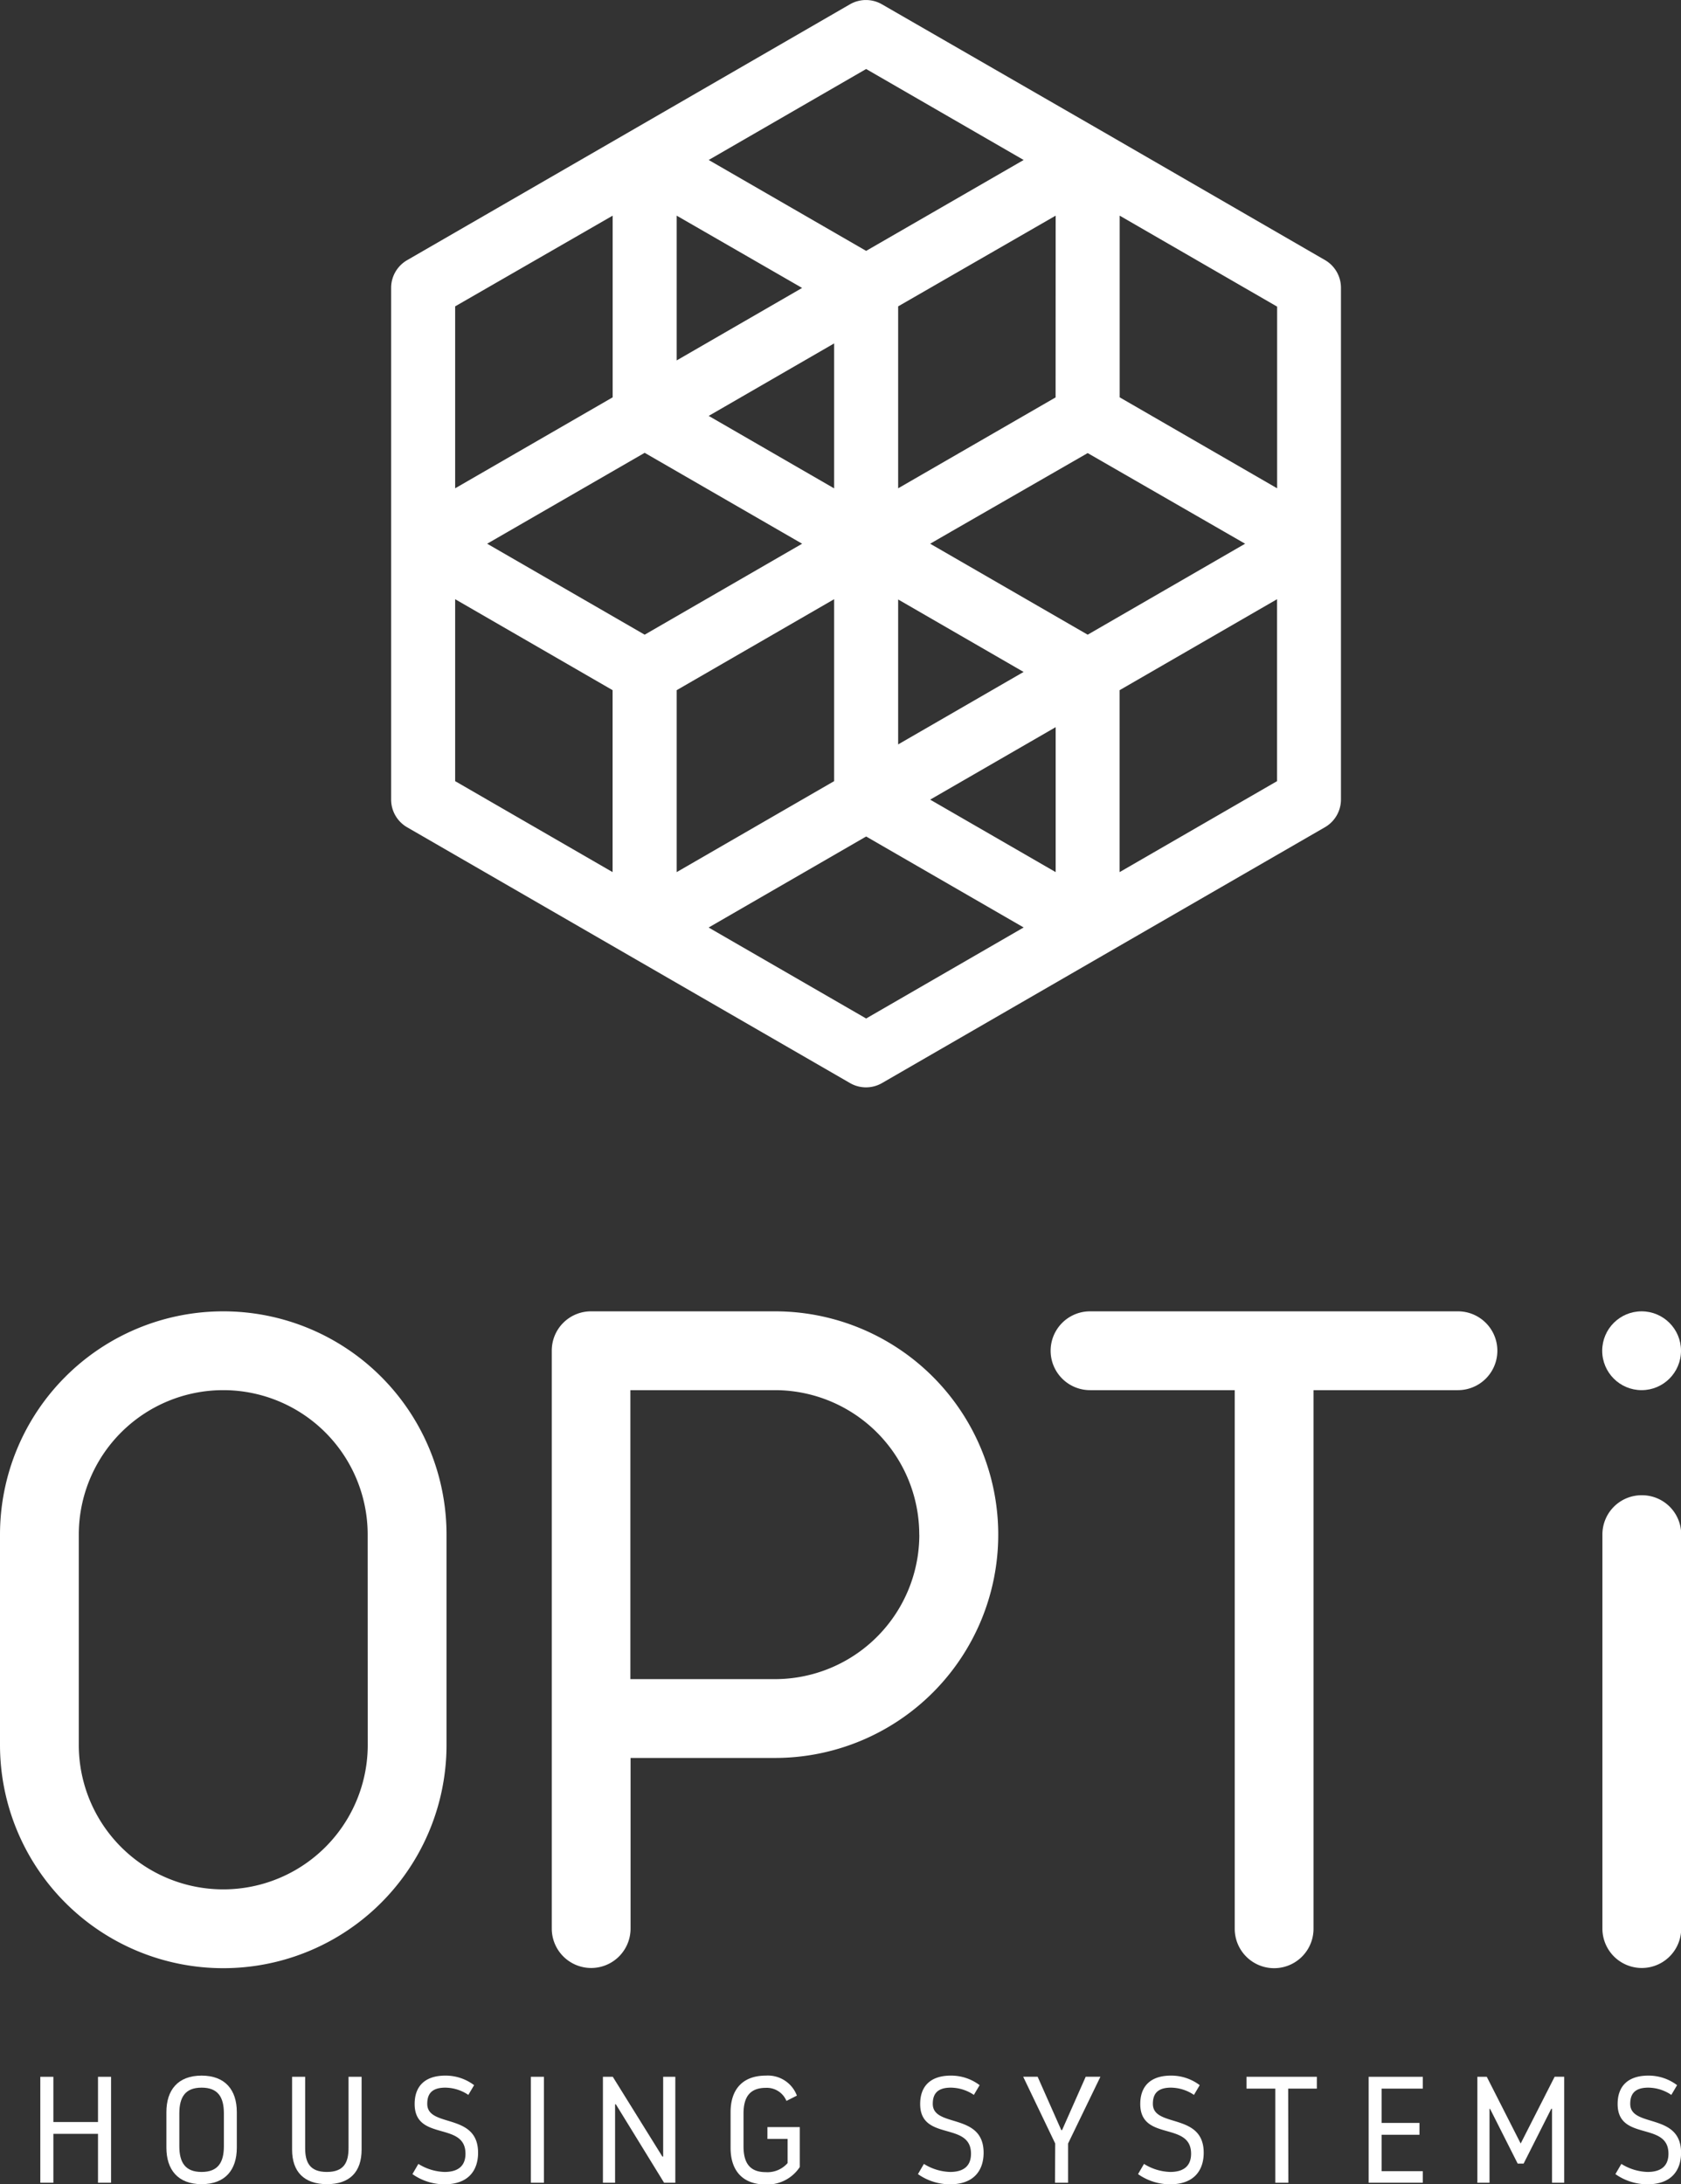 <svg xmlns="http://www.w3.org/2000/svg" viewBox="0 0 257.31 334.23"><rect x="0" y="0" width="257.31" height="334.23" fill="#333333" stroke="none"/><defs><style>.cls-1{fill:#fff;}</style></defs><title>OPTi_W_VERTICAL</title><g id="Layer_2" data-name="Layer 2"><g id="Layer_1-2" data-name="Layer 1"><path class="cls-1" d="M202.84,39.81,169,20.25h0L135,.66a4.9,4.9,0,0,0-4.9,0L96.23,20.23h0L62.32,39.81a4.9,4.9,0,0,0-2.45,4.24V83.2h0v39.15a4.9,4.9,0,0,0,2.45,4.24l33.89,19.57h0l33.9,19.57a4.9,4.9,0,0,0,4.9,0l33.9-19.58h0l33.9-19.57a4.9,4.9,0,0,0,2.45-4.24V83.2h0V44.05A4.9,4.9,0,0,0,202.84,39.81Zm-7.35,34.91L171.39,60.8V33l24.1,13.92Zm-53.11,47.64,19.21-11.09v22.18Zm-19.6-78.3-19.2,11.09V33Zm38.8,16.75L141.17,72.59l-3.69,2.13V46.88L161.59,33Zm-33.9,13.92-19.2-11.09,19.2-11.09Zm9.8,17,19.2,11.09-19.2,11.09ZM98.68,69.29,122.78,83.2,98.68,97.12,74.57,83.2Zm4.9,36.32,24.1-13.92v27.84l-24.1,13.92Zm62.91-8.49L142.38,83.2l3.24-1.87,20.87-12L190.59,83.2ZM132.58,10.56l24.11,13.92L132.58,38.39,108.48,24.48ZM93.78,33V60.8L69.67,74.72V46.88ZM69.67,91.69l24.1,13.92v27.84l-24.1-13.92Zm62.91,64.16-24.11-13.92L132.58,128l24.11,13.92Zm38.8-22.4V105.61l24.1-13.92v27.84Z"/><path class="cls-1" d="M15,326.52H8.17V334h-2V317.79h2v6.92H15v-6.92h2V334H15Z"/><path class="cls-1" d="M25.47,328.63V323.2c0-3.39,1.76-5.59,5.39-5.59s5.39,2.21,5.39,5.59v5.43c0,3.39-1.76,5.59-5.39,5.59S25.47,332,25.47,328.63Zm8.8-.23v-5c0-2.51-.91-3.95-3.41-3.95s-3.41,1.44-3.41,3.95v5c0,2.51.91,3.95,3.41,3.95S34.27,330.91,34.27,328.4Z"/><path class="cls-1" d="M44.71,328.94V317.79h2V328.7c0,2.18.7,3.65,3.32,3.65s3.32-1.46,3.32-3.65V317.79h2v11.14c0,3.39-1.79,5.29-5.29,5.29S44.71,332.33,44.71,328.94Z"/><path class="cls-1" d="M71.25,329.56c0-5-7.78-1.83-7.78-7.61,0-2.79,1.65-4.34,4.69-4.34a7.2,7.2,0,0,1,4.41,1.46l-.88,1.49a6.41,6.41,0,0,0-3.53-1.11c-2.28,0-2.76,1.18-2.76,2.48,0,3.71,7.78,1.28,7.78,7.48,0,2.65-1.44,4.83-5.13,4.83a8.49,8.49,0,0,1-4.92-1.56l.91-1.56a8,8,0,0,0,4,1.23C70.46,332.35,71.25,331.12,71.25,329.56Z"/><path class="cls-1" d="M81.26,317.79h2V334h-2Z"/><path class="cls-1" d="M92.29,317.79H93.8L101.39,330h.12V317.79h1.86V334h-1.72l-7.38-12h-.12v12H92.29Z"/><path class="cls-1" d="M113.81,323.43v5c0,2.51.93,3.95,3.41,3.95a4.08,4.08,0,0,0,3.34-1.39v-3.69h-3.09v-1.81h4.95v6.11a5.94,5.94,0,0,1-5.2,2.67c-3.62,0-5.39-2.21-5.39-5.59V323.2c0-3.39,1.76-5.59,5.39-5.59a4.74,4.74,0,0,1,4.76,3.06l-1.6.81a3.25,3.25,0,0,0-3.16-2C114.74,319.49,113.81,320.93,113.81,323.43Z"/><path class="cls-1" d="M148.63,329.56c0-5-7.78-1.83-7.78-7.61,0-2.79,1.65-4.34,4.69-4.34a7.2,7.2,0,0,1,4.41,1.46l-.88,1.49a6.41,6.41,0,0,0-3.53-1.11c-2.27,0-2.76,1.18-2.76,2.48,0,3.71,7.78,1.28,7.78,7.48,0,2.65-1.44,4.83-5.13,4.83a8.49,8.49,0,0,1-4.92-1.56l.91-1.56a8,8,0,0,0,4,1.23C147.85,332.35,148.63,331.12,148.63,329.56Z"/><path class="cls-1" d="M161.52,328l-4.9-10.22h2.21l3.62,8.17h.12l3.62-8.17h2.25L163.49,328v6h-2Z"/><path class="cls-1" d="M182.32,329.56c0-5-7.78-1.83-7.78-7.61,0-2.79,1.65-4.34,4.69-4.34a7.2,7.2,0,0,1,4.41,1.46l-.88,1.49a6.41,6.41,0,0,0-3.53-1.11c-2.27,0-2.76,1.18-2.76,2.48,0,3.71,7.78,1.28,7.78,7.48,0,2.65-1.44,4.83-5.13,4.83a8.49,8.49,0,0,1-4.92-1.56l.91-1.56a8,8,0,0,0,4,1.23C181.53,332.35,182.32,331.12,182.32,329.56Z"/><path class="cls-1" d="M197.21,334h-2V319.6h-4.41v-1.81h10.77v1.81h-4.39Z"/><path class="cls-1" d="M211.48,324.85h5.8v1.81h-5.8v5.57h6.31V334h-8.29V317.79h8.29v1.81h-6.31Z"/><path class="cls-1" d="M232.31,331.07l-4.23-8.38H228V334h-1.86V317.79h1.44L232.77,328l5.2-10.22h1.46V334h-1.86V322.69h-.12l-4.23,8.38Z"/><path class="cls-1" d="M255.39,329.56c0-5-7.78-1.83-7.78-7.61,0-2.79,1.65-4.34,4.69-4.34a7.2,7.2,0,0,1,4.41,1.46l-.88,1.49a6.41,6.41,0,0,0-3.53-1.11c-2.27,0-2.76,1.18-2.76,2.48,0,3.71,7.78,1.28,7.78,7.48,0,2.65-1.44,4.83-5.13,4.83a8.49,8.49,0,0,1-4.92-1.56l.91-1.56a8,8,0,0,0,4,1.23C254.6,332.35,255.39,331.12,255.39,329.56Z"/><path class="cls-1" d="M34.17,200.66h0A34.17,34.17,0,0,0,0,234.83V267a34.17,34.17,0,0,0,34.17,34.17h0A34.17,34.17,0,0,0,68.35,267V234.83A34.17,34.17,0,0,0,34.17,200.66ZM56.29,267a22.11,22.11,0,0,1-22.11,22.11h0A22.11,22.11,0,0,1,12.06,267V234.83a22.11,22.11,0,0,1,22.11-22.11h0a22.11,22.11,0,0,1,22.11,22.11Z"/><circle class="cls-1" cx="251.28" cy="206.69" r="6.03"/><path class="cls-1" d="M223.14,200.66H166.85a6,6,0,1,0,0,12.06H189v82.42a6,6,0,0,0,12.06,0V212.72h22.11a6,6,0,1,0,0-12.06Z"/><path class="cls-1" d="M118.61,200.66H90.46a6,6,0,0,0-6,6v88.45a6,6,0,1,0,12.06,0V269h22.11a34.17,34.17,0,0,0,34.17-34.17h0A34.17,34.17,0,0,0,118.61,200.66Zm22.11,34.17a22.11,22.11,0,0,1-22.11,22.11H96.49V212.72h22.11a22.11,22.11,0,0,1,22.11,22.11Z"/><path class="cls-1" d="M251.28,228.8a6,6,0,0,0-6,6v60.31a6,6,0,1,0,12.06,0V234.83A6,6,0,0,0,251.28,228.8Z"/></g></g></svg>
